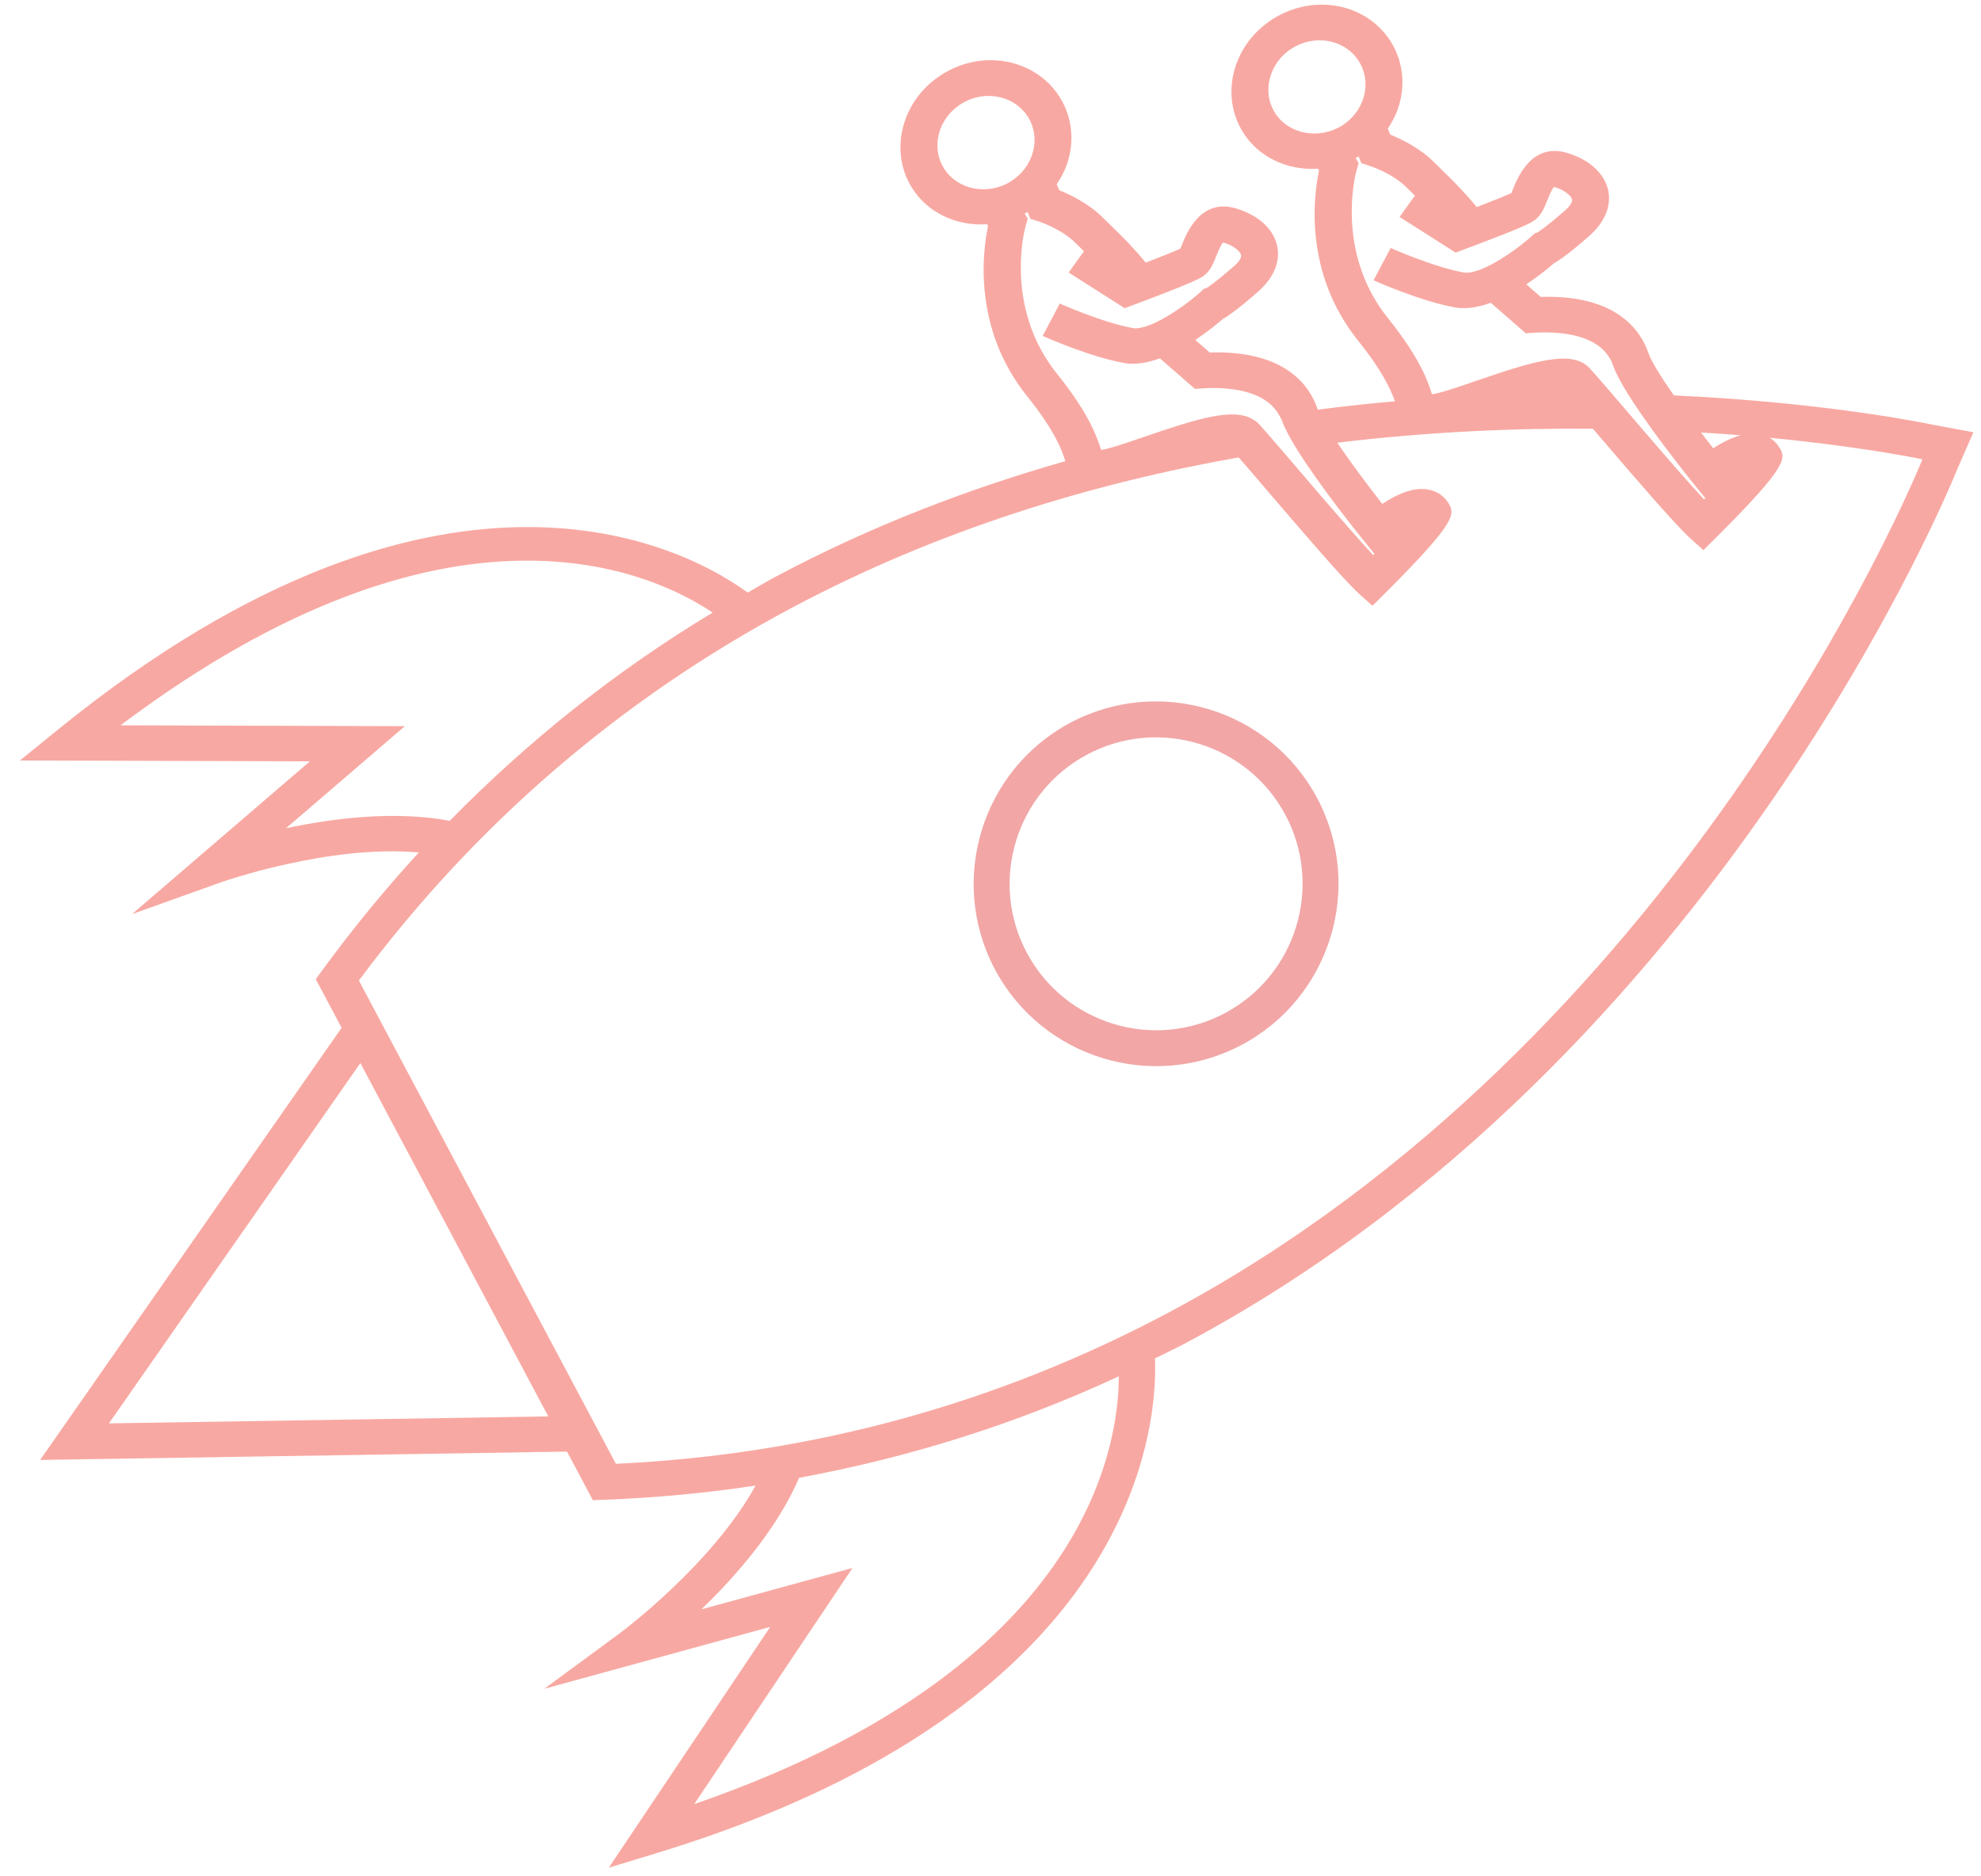 <?xml version="1.0" encoding="UTF-8"?>
<svg width="76px" height="72px" viewBox="0 0 76 72" version="1.1" xmlns="http://www.w3.org/2000/svg" xmlns:xlink="http://www.w3.org/1999/xlink">
    <!-- Generator: Sketch 54.1 (76490) - https://sketchapp.com -->
    <title>Success Rocket </title>
    <desc>Created with Sketch.</desc>
    <g id="TGP-DESKTOP-VERSION" stroke="none" stroke-width="1" fill="none" fill-rule="evenodd">
        <g id="Our-Process" transform="translate(-185, -592)">
            <g id="Group-2" transform="translate(158, 572.617)">
                <g id="Success-Rocket-" transform="translate(12.405, 8)">
                    <g id="Success-Rocket" transform="translate(51.5, 45.5) rotate(-28) translate(-51.5, -45.5) translate(9, 17)">
                        <path d="M75.508,24.595 C75.408,23.762 75.355,23.038 75.411,22.692 C75.553,21.802 75.389,20.146 72.773,18.86 L72.511,18.175 C73.08,18.119 73.571,18.02 73.828,17.959 C74.065,17.954 74.532,17.9 75.506,17.671 C76.54,17.427 76.866,16.831 76.969,16.497 C77.169,15.847 76.9,15.08 76.249,14.445 C75.246,13.471 74.141,14.401 73.778,14.707 C73.732,14.745 73.69,14.783 73.651,14.815 C73.385,14.797 72.831,14.737 72.225,14.665 C72.099,14.035 71.93,13.451 71.752,12.898 L71.574,12.337 C71.351,11.616 70.877,10.981 70.598,10.651 L70.625,10.402 C70.943,10.232 71.237,10.022 71.484,9.756 C72.066,9.13 72.354,8.329 72.292,7.501 C72.165,5.807 70.613,4.501 68.741,4.617 C66.911,4.737 65.527,6.225 65.655,7.932 C65.74,9.075 66.495,10.033 67.538,10.505 L67.544,10.582 C66.921,11.321 65.172,13.749 65.799,17.058 C66.079,18.532 66.025,19.309 65.953,19.769 C65.058,19.391 64.139,19.022 63.194,18.667 C63.196,18.651 63.195,18.628 63.197,18.613 C63.34,17.723 63.176,16.068 60.559,14.782 L60.298,14.097 C60.866,14.04 61.358,13.941 61.614,13.881 C61.852,13.877 62.318,13.821 63.293,13.591 C64.326,13.348 64.653,12.752 64.755,12.418 C64.956,11.768 64.687,11.002 64.036,10.365 C63.034,9.388 61.928,10.321 61.565,10.628 C61.519,10.667 61.477,10.704 61.437,10.736 C61.172,10.718 60.618,10.659 60.011,10.586 C59.886,9.957 59.717,9.375 59.539,8.825 L59.359,8.259 C59.137,7.538 58.662,6.903 58.384,6.572 L58.41,6.323 C58.727,6.153 59.022,5.943 59.269,5.678 C59.853,5.051 60.14,4.25 60.078,3.423 C59.952,1.729 58.386,0.412 56.528,0.538 C54.698,0.658 53.313,2.146 53.441,3.855 C53.527,4.997 54.282,5.955 55.326,6.426 L55.332,6.503 C54.708,7.243 52.96,9.67 53.587,12.98 C53.906,14.657 53.793,15.433 53.711,15.864 C49.954,15.057 45.973,14.56 41.834,14.56 C41.415,14.56 40.998,14.585 40.581,14.595 C39.559,12.452 33.913,3.069 14.755,6.814 L12.907,7.176 L22.713,12.427 L13.937,14.4 L17.518,14.923 C17.566,14.93 21.867,15.581 24.763,17.477 C22.94,18.121 21.143,18.871 19.376,19.726 L18.988,19.914 L18.988,22.026 L0.991,31.238 L18.988,40.445 L18.988,42.557 L19.376,42.744 C21.143,43.6 22.941,44.349 24.762,44.993 C21.87,46.885 17.566,47.541 17.518,47.547 L13.946,48.072 L22.714,50.044 L12.908,55.295 L14.756,55.656 C17.887,56.269 20.653,56.53 23.101,56.53 C35.623,56.53 39.723,49.677 40.583,47.876 C41.001,47.886 41.416,47.911 41.835,47.911 C65.158,47.911 83.617,32.338 83.781,32.198 L84.991,31.239 L83.801,30.293 C83.727,30.23 80.666,27.649 75.508,24.595 Z M18.988,38.916 L3.98,31.238 L18.988,23.559 L18.988,38.916 Z M77.061,27.153 C76.737,27.075 76.352,27.052 75.889,27.096 C75.846,26.856 75.803,26.6 75.76,26.341 C76.211,26.617 76.649,26.889 77.061,27.153 Z M67.088,7.84 C67.015,6.87 67.803,6.025 68.842,5.957 L68.975,5.952 C69.963,5.952 70.79,6.675 70.859,7.595 C70.894,8.066 70.731,8.52 70.4,8.877 C70.068,9.232 69.609,9.447 69.104,9.479 C68.069,9.532 67.16,8.804 67.088,7.84 Z M68.74,11.337 C68.78,11.292 68.808,11.261 68.81,11.26 L69.019,11.047 L69.001,10.824 C69.046,10.823 69.091,10.821 69.136,10.82 L69.107,11.099 L69.322,11.32 C69.329,11.326 69.968,11.986 70.192,12.71 L70.335,13.163 L70.068,13.294 L69.695,13.479 L69.433,13.608 L69.502,13.731 L70.688,15.826 L70.744,15.834 L71.051,15.874 C71.946,15.991 73.504,16.193 73.867,16.16 C74.223,16.139 74.473,15.927 74.738,15.705 C74.865,15.597 75.128,15.377 75.21,15.375 C75.513,15.671 75.63,15.984 75.586,16.128 C75.556,16.223 75.394,16.314 75.152,16.37 C74.274,16.577 73.924,16.612 73.828,16.617 L73.724,16.597 L73.558,16.639 C72.895,16.806 71.88,16.934 71.193,16.842 C70.944,16.809 70.737,16.749 70.608,16.648 C69.689,15.929 68.582,14.513 68.571,14.5 L67.99,14.894 L67.409,15.287 C67.459,15.351 68.63,16.851 69.688,17.678 C70.037,17.95 70.494,18.089 70.976,18.159 L71.612,19.823 L71.876,19.942 C72.754,20.34 74.195,21.201 73.988,22.494 C73.941,22.788 73.946,23.221 73.979,23.716 C74.015,24.234 74.083,24.818 74.162,25.389 C74.331,26.61 74.55,27.756 74.594,27.981 L74.723,28.647 C74.702,28.654 74.68,28.661 74.659,28.667 C74.431,27.814 74.114,26.426 73.839,25.199 C73.766,24.875 73.697,24.559 73.631,24.271 C73.563,23.962 73.5,23.68 73.44,23.415 C73.309,22.831 73.202,22.366 73.145,22.153 C72.892,21.213 71.446,20.918 69.095,20.545 C68.383,20.433 67.646,20.315 67.335,20.202 C67.432,19.692 67.581,18.764 67.215,16.826 C66.661,13.901 68.379,11.75 68.74,11.337 Z M54.875,3.764 C54.802,2.794 55.589,1.949 56.629,1.881 L56.762,1.876 C57.751,1.876 58.578,2.599 58.647,3.519 C58.682,3.99 58.519,4.444 58.187,4.801 C57.856,5.156 57.396,5.371 56.892,5.403 C55.849,5.467 54.948,4.727 54.875,3.764 Z M56.528,7.261 C56.568,7.215 56.596,7.185 56.598,7.183 L56.807,6.97 L56.79,6.747 C56.834,6.746 56.878,6.745 56.923,6.743 L56.894,7.023 L57.113,7.245 C57.119,7.251 57.758,7.912 57.98,8.634 L58.124,9.086 L57.857,9.218 L57.483,9.402 L57.222,9.532 L57.291,9.654 L58.477,11.749 L58.534,11.757 L58.84,11.797 C59.735,11.914 61.298,12.116 61.658,12.083 C62.013,12.062 62.263,11.85 62.527,11.627 C62.654,11.521 62.917,11.299 62.998,11.296 C63.302,11.594 63.419,11.907 63.375,12.05 C63.345,12.145 63.183,12.237 62.941,12.294 C62.064,12.5 61.715,12.535 61.617,12.54 L61.514,12.52 L61.347,12.563 C60.686,12.729 59.671,12.858 58.984,12.766 C58.736,12.733 58.528,12.673 58.399,12.572 C57.479,11.853 56.373,10.437 56.362,10.422 L55.786,10.814 L55.2,11.211 C55.249,11.275 56.42,12.775 57.478,13.602 C57.827,13.874 58.284,14.013 58.767,14.082 L59.402,15.747 L59.667,15.867 C60.482,16.236 61.765,17.01 61.781,18.153 C61.782,18.241 61.794,18.325 61.778,18.418 C61.733,18.7 61.736,19.112 61.766,19.583 C61.869,21.213 62.319,23.572 62.383,23.905 L62.513,24.572 C62.491,24.579 62.47,24.586 62.448,24.592 C62.16,23.516 61.729,21.583 61.423,20.207 C61.359,19.917 61.298,19.647 61.242,19.395 C61.104,18.782 60.993,18.297 60.935,18.078 C60.911,17.986 60.865,17.907 60.818,17.827 C60.383,17.085 59.008,16.808 56.885,16.47 C56.171,16.358 55.435,16.241 55.124,16.127 C55.221,15.617 55.37,14.689 55.003,12.751 C54.448,9.825 56.167,7.675 56.528,7.261 Z M20.699,14.264 L26.564,12.946 L16.947,7.796 C32.621,5.326 37.741,12.212 39.035,14.641 C34.715,14.874 30.488,15.661 26.379,16.961 C24.722,15.631 22.486,14.775 20.699,14.264 Z M16.947,54.679 L26.563,49.529 L20.698,48.21 C22.485,47.699 24.722,46.843 26.379,45.513 C30.488,46.813 34.715,47.6 39.035,47.833 C37.742,50.262 32.624,57.152 16.947,54.679 Z M41.835,46.569 C34.396,46.569 27.194,44.945 20.424,41.739 L20.424,41.179 L20.424,21.295 L20.424,20.735 C27.194,17.529 34.396,15.905 41.835,15.905 C48.246,15.905 54.279,17.117 59.65,18.858 C59.744,19.256 59.871,19.828 60.016,20.479 C60.457,22.457 61.005,24.918 61.279,25.668 L61.508,26.295 L62.182,26.09 C65.986,24.933 65.966,24.655 65.929,24.152 C65.904,23.823 65.73,23.529 65.44,23.322 C65.049,23.044 64.469,22.944 63.677,23.019 C63.517,22.122 63.35,21.035 63.255,20.136 C66.57,21.416 69.567,22.854 72.165,24.265 C72.186,24.358 72.206,24.447 72.228,24.544 C72.669,26.526 73.219,28.993 73.494,29.744 L73.722,30.37 L74.396,30.166 C78.198,29.01 78.178,28.733 78.142,28.228 C78.129,28.059 78.076,27.9 77.989,27.756 C80.722,29.563 82.413,30.935 82.778,31.238 C81.669,32.16 63.971,46.569 41.835,46.569 Z" id="Shape" fill="#F8A8A2" fill-rule="nonzero"></path>
                        <path d="M49.172,24.816 C45.312,24.816 42.171,27.957 42.171,31.817 C42.171,35.676 45.311,38.816 49.172,38.816 C53.031,38.816 56.171,35.676 56.171,31.817 C56.171,27.957 53.031,24.816 49.172,24.816 Z M49.172,37.439 C46.072,37.439 43.55,34.917 43.55,31.818 C43.55,28.717 46.072,26.196 49.172,26.196 C52.271,26.196 54.793,28.717 54.793,31.818 C54.793,34.917 52.271,37.439 49.172,37.439 Z" id="Shape" fill="#F2A6A6" fill-rule="nonzero"></path>
                    </g>
                </g>
            </g>
        </g>
    </g>
</svg>